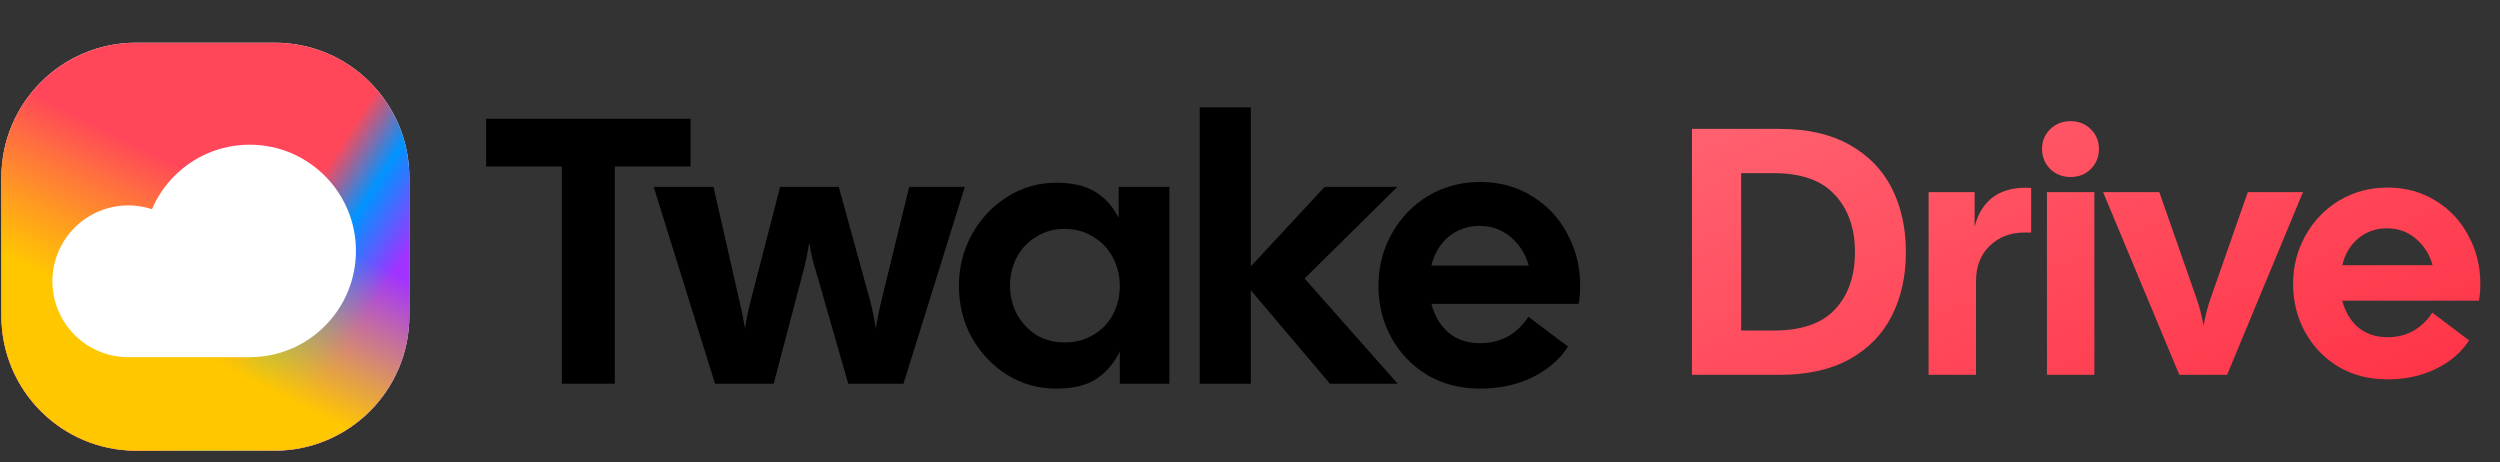 <svg width="1184" height="219" viewBox="0 0 1184 219" fill="none" xmlns="http://www.w3.org/2000/svg">
<rect x="0" y="0" width="1184" height="219" fill="#333333" stroke="none"/>
<path d="M801.314 61.046H842.907C855.995 61.046 866.975 63.541 875.849 68.532C884.833 73.523 891.543 80.4 895.979 89.162C900.416 97.925 902.634 108.018 902.634 119.442C902.634 130.755 900.416 140.793 895.979 149.555C891.543 158.317 884.833 165.194 875.849 170.185C866.975 175.065 855.995 177.506 842.907 177.506H801.314V61.046ZM840.079 156.543C853.167 156.543 862.816 153.215 869.027 146.56C875.349 139.795 878.51 130.755 878.51 119.442C878.51 108.129 875.349 99.089 869.027 92.323C862.816 85.447 853.167 82.008 840.079 82.008H824.606V156.543H840.079Z" fill="url(#paint0_linear_55759_27367)"/>
<path d="M913.381 90.993H935.175V107.463C936.728 101.141 939.723 96.372 944.16 93.155C948.707 89.939 954.641 88.552 961.961 88.996V110.125H958.8C952.145 110.125 946.655 112.233 942.329 116.447C938.004 120.551 935.841 126.152 935.841 133.251V177.506H913.381V90.993Z" fill="url(#paint1_linear_55759_27367)"/>
<path d="M969.434 90.993H991.894V177.506H969.434V90.993ZM967.104 70.529C967.104 66.869 968.38 63.763 970.931 61.212C973.593 58.661 976.809 57.386 980.581 57.386C984.463 57.386 987.679 58.661 990.23 61.212C992.781 63.763 994.057 66.869 994.057 70.529C994.057 74.3 992.781 77.461 990.23 80.012C987.679 82.563 984.463 83.838 980.581 83.838C976.809 83.838 973.593 82.563 970.931 80.012C968.38 77.35 967.104 74.189 967.104 70.529Z" fill="url(#paint2_linear_55759_27367)"/>
<path d="M996.027 90.993H1022.65L1039.95 140.405C1041.5 144.619 1042.72 149.222 1043.61 154.214C1044.5 149.222 1045.72 144.619 1047.27 140.405L1064.57 90.993H1090.69L1054.76 177.506H1032.13L996.027 90.993Z" fill="url(#paint3_linear_55759_27367)"/>
<path d="M1130.76 179.668C1122 179.668 1114.24 177.672 1107.47 173.679C1100.71 169.575 1095.44 164.085 1091.67 157.208C1087.9 150.332 1086.01 142.734 1086.01 134.415C1086.01 126.208 1087.95 118.61 1091.83 111.623C1095.72 104.635 1101.04 99.089 1107.81 94.985C1114.68 90.882 1122.33 88.83 1130.76 88.83C1139.19 88.83 1146.74 90.882 1153.39 94.985C1160.16 99.089 1165.37 104.635 1169.03 111.623C1172.8 118.499 1174.69 126.097 1174.69 134.415C1174.69 137.188 1174.46 139.85 1174.02 142.401H1109.3C1110.63 147.614 1113.13 151.829 1116.79 155.045C1120.56 158.151 1125.22 159.704 1130.76 159.704C1135.42 159.704 1139.58 158.65 1143.24 156.543C1146.9 154.324 1149.79 151.496 1151.89 148.058L1169.36 161.201C1165.81 166.747 1160.6 171.239 1153.72 174.677C1146.85 178.005 1139.19 179.668 1130.76 179.668ZM1152.06 125.598C1150.73 120.607 1148.12 116.447 1144.24 113.12C1140.36 109.792 1135.76 108.129 1130.43 108.129C1125.22 108.129 1120.67 109.737 1116.79 112.953C1113.02 116.17 1110.52 120.385 1109.3 125.598H1152.06Z" fill="url(#paint4_linear_55759_27367)"/>
<path d="M266.086 78.834H230.236V56.248H327.032V78.834H291.182V181.724H266.086V78.834Z" fill="black"/>
<path d="M309.591 88.513H337.913L349.923 141.392C351.237 146.77 352.193 151.49 352.791 155.553C353.628 150.415 354.643 145.635 355.838 141.213L369.461 88.513H397.245L411.765 141.213C412.96 145.635 413.976 150.415 414.812 155.553C415.41 151.49 416.366 146.77 417.68 141.392L430.586 88.513H456.936L427.897 181.724H401.727L386.49 128.666C385.056 124.363 383.981 119.703 383.264 114.684C382.427 120.181 381.471 124.841 380.396 128.666L366.414 181.724H338.63L309.591 88.513Z" fill="black"/>
<path d="M500.214 184.054C491.849 184.054 484.141 181.903 477.091 177.601C470.04 173.18 464.424 167.264 460.241 159.855C456.178 152.446 454.147 144.32 454.147 135.477C454.147 126.634 456.178 118.508 460.241 111.099C464.424 103.57 470.04 97.595 477.091 93.174C484.141 88.752 491.849 86.541 500.214 86.541C507.862 86.541 514.017 87.975 518.677 90.844C523.457 93.712 527.162 97.834 529.791 103.212V88.513H553.81V181.724H530.328V166.488C527.58 172.104 523.816 176.466 519.036 179.573C514.375 182.561 508.101 184.054 500.214 184.054ZM478.345 135.298C478.345 140.078 479.421 144.559 481.572 148.742C483.843 152.805 486.89 156.091 490.714 158.601C494.657 160.991 499.139 162.186 504.158 162.186C509.296 162.186 513.837 160.991 517.781 158.601C521.844 156.211 524.951 152.984 527.102 148.921C529.253 144.858 530.328 140.377 530.328 135.477C530.328 130.578 529.253 126.096 527.102 122.033C524.951 117.851 521.844 114.564 517.781 112.174C513.837 109.665 509.296 108.41 504.158 108.41C499.139 108.41 494.657 109.665 490.714 112.174C486.77 114.564 483.723 117.791 481.572 121.854C479.421 125.917 478.345 130.398 478.345 135.298Z" fill="black"/>
<path d="M592.387 137.449V181.724H568.188V50.87H592.387V126.156L627.341 88.513H661.758L617.841 131.892L661.937 181.724H629.851L592.387 137.449Z" fill="black"/>
<path d="M701.047 184.054C691.607 184.054 683.242 181.903 675.952 177.601C668.663 173.18 662.986 167.264 658.923 159.855C654.86 152.446 652.829 144.26 652.829 135.298C652.829 126.455 654.92 118.269 659.102 110.74C663.285 103.212 669.021 97.237 676.311 92.815C683.72 88.394 691.965 86.183 701.047 86.183C710.129 86.183 718.255 88.394 725.426 92.815C732.715 97.237 738.332 103.212 742.275 110.74C746.338 118.149 748.37 126.335 748.37 135.298C748.37 138.285 748.131 141.153 747.653 143.902H677.924C679.358 149.518 682.047 154.06 685.99 157.525C690.053 160.871 695.072 162.544 701.047 162.544C706.066 162.544 710.548 161.409 714.491 159.138C718.435 156.748 721.542 153.701 723.812 149.996L742.634 164.157C738.81 170.132 733.193 174.972 725.784 178.677C718.375 182.262 710.129 184.054 701.047 184.054ZM723.992 125.798C722.558 120.42 719.749 115.939 715.567 112.354C711.384 108.769 706.425 106.976 700.689 106.976C695.072 106.976 690.173 108.709 685.99 112.174C681.927 115.64 679.238 120.181 677.924 125.798H723.992Z" fill="black"/>
<path d="M0.664 84.033C0.664 48.794 29.231 20.227 64.471 20.227H130.063C165.302 20.227 193.869 48.794 193.869 84.033V149.625C193.869 184.865 165.302 213.432 130.063 213.432H64.471C29.231 213.432 0.664 184.865 0.664 149.625V84.033Z" fill="white"/>
<path d="M0.664 84.033C0.664 48.794 29.231 20.227 64.471 20.227H130.063C165.302 20.227 193.869 48.794 193.869 84.033V149.625C193.869 184.865 165.302 213.432 130.063 213.432H64.471C29.231 213.432 0.664 184.865 0.664 149.625V84.033Z" fill="url(#paint5_linear_55759_27367)"/>
<path d="M0.664 84.033C0.664 48.794 29.231 20.227 64.471 20.227H130.063C165.302 20.227 193.869 48.794 193.869 84.033V149.625C193.869 184.865 165.302 213.432 130.063 213.432H64.471C29.231 213.432 0.664 184.865 0.664 149.625V84.033Z" fill="url(#paint6_linear_55759_27367)"/>
<path fill-rule="evenodd" clip-rule="evenodd" d="M96.691 133.217C96.691 132.629 96.676 132.041 96.648 131.454C96.619 130.866 96.576 130.28 96.518 129.695C96.46 129.109 96.388 128.525 96.302 127.944C96.216 127.362 96.115 126.783 96 126.206C95.886 125.629 95.757 125.056 95.614 124.485C95.471 123.914 95.314 123.348 95.144 122.785C94.972 122.222 94.788 121.664 94.59 121.11C94.392 120.556 94.18 120.007 93.955 119.464C93.73 118.921 93.492 118.383 93.24 117.851C92.989 117.32 92.725 116.795 92.447 116.276C92.17 115.757 91.88 115.246 91.578 114.741C91.275 114.236 90.961 113.74 90.634 113.251C90.307 112.761 89.969 112.281 89.618 111.809C89.268 111.336 88.906 110.873 88.533 110.418C88.16 109.963 87.776 109.518 87.381 109.082C86.986 108.647 86.581 108.221 86.165 107.805C85.749 107.389 85.323 106.983 84.887 106.588C84.451 106.194 84.006 105.809 83.552 105.436C83.097 105.063 82.633 104.701 82.161 104.351C81.689 104.001 81.208 103.662 80.719 103.335C80.229 103.008 79.733 102.694 79.228 102.392C78.724 102.089 78.212 101.8 77.693 101.522C77.175 101.245 76.65 100.98 76.118 100.729C75.586 100.478 75.049 100.24 74.506 100.014C73.962 99.789 73.413 99.577 72.86 99.379C72.306 99.181 71.748 98.997 71.185 98.826C70.622 98.655 70.055 98.499 69.484 98.356C68.914 98.213 68.341 98.084 67.763 97.969C67.187 97.854 66.608 97.754 66.025 97.668C65.444 97.582 64.86 97.509 64.275 97.451C63.69 97.394 63.103 97.351 62.516 97.322C61.928 97.293 61.34 97.279 60.752 97.279C60.164 97.279 59.576 97.293 58.989 97.322C58.401 97.351 57.815 97.394 57.23 97.451C56.644 97.509 56.061 97.582 55.479 97.668C54.897 97.754 54.318 97.854 53.741 97.969C53.164 98.084 52.59 98.213 52.02 98.356C51.449 98.499 50.883 98.655 50.32 98.826C49.757 98.997 49.199 99.181 48.645 99.379C48.091 99.577 47.543 99.789 46.999 100.014C46.456 100.24 45.918 100.478 45.387 100.729C44.855 100.98 44.33 101.245 43.811 101.522C43.292 101.8 42.781 102.089 42.276 102.392C41.772 102.694 41.275 103.008 40.786 103.335C40.297 103.662 39.816 104.001 39.344 104.351C38.871 104.701 38.408 105.063 37.953 105.436C37.498 105.809 37.053 106.194 36.617 106.588C36.182 106.983 35.756 107.389 35.34 107.805C34.924 108.221 34.519 108.647 34.124 109.082C33.729 109.518 33.345 109.963 32.971 110.418C32.598 110.873 32.237 111.336 31.886 111.809C31.536 112.281 31.197 112.761 30.87 113.251C30.544 113.74 30.229 114.236 29.927 114.741C29.624 115.246 29.335 115.757 29.057 116.276C28.78 116.795 28.516 117.32 28.264 117.851C28.013 118.383 27.774 118.921 27.549 119.464C27.324 120.007 27.113 120.556 26.915 121.11C26.716 121.664 26.532 122.222 26.361 122.785C26.191 123.348 26.034 123.914 25.891 124.485C25.748 125.056 25.619 125.629 25.504 126.206C25.39 126.783 25.289 127.362 25.203 127.944C25.116 128.525 25.044 129.109 24.987 129.695C24.929 130.28 24.886 130.866 24.857 131.454C24.828 132.041 24.814 132.629 24.814 133.217C24.814 133.805 24.828 134.393 24.857 134.981C24.886 135.568 24.929 136.154 24.987 136.74C25.044 137.325 25.116 137.908 25.203 138.491C25.289 139.072 25.39 139.651 25.504 140.229C25.619 140.805 25.748 141.379 25.891 141.95C26.034 142.52 26.191 143.087 26.361 143.65C26.532 144.212 26.716 144.771 26.915 145.324C27.113 145.878 27.324 146.427 27.549 146.97C27.774 147.513 28.013 148.051 28.264 148.583C28.516 149.114 28.78 149.64 29.057 150.159C29.335 150.677 29.624 151.189 29.927 151.693C30.229 152.197 30.544 152.695 30.87 153.183C31.197 153.673 31.536 154.153 31.886 154.626C32.237 155.098 32.598 155.562 32.971 156.016C33.345 156.471 33.729 156.916 34.124 157.352C34.519 157.788 34.924 158.214 35.34 158.629C35.756 159.045 36.182 159.451 36.617 159.846C37.053 160.241 37.498 160.625 37.953 160.998C38.408 161.371 38.871 161.733 39.344 162.083C39.816 162.433 40.297 162.772 40.786 163.099C41.275 163.426 41.772 163.74 42.276 164.042C42.781 164.345 43.292 164.635 43.811 164.912C44.33 165.189 44.855 165.454 45.387 165.705C45.918 165.957 46.456 166.195 46.999 166.42C47.543 166.645 48.091 166.857 48.645 167.055C49.199 167.253 49.757 167.437 50.32 167.608C50.883 167.779 51.449 167.936 52.02 168.079C52.59 168.221 53.164 168.35 53.741 168.465C54.318 168.58 54.897 168.68 55.479 168.766C56.061 168.853 56.644 168.925 57.23 168.982C57.815 169.04 58.401 169.084 58.989 169.112C59.576 169.141 60.164 169.156 60.752 169.156H118.254V133.217H96.691Z" fill="white"/>
<path d="M118.254 169.156C146.042 169.156 168.569 146.63 168.569 118.842C168.569 91.054 146.042 68.528 118.254 68.528C90.467 68.528 67.941 91.054 67.941 118.842C67.941 146.63 90.467 169.156 118.254 169.156Z" fill="white"/>
<defs>
<linearGradient id="paint0_linear_55759_27367" x1="842.105" y1="30.212" x2="944.198" y2="273.868" gradientUnits="userSpaceOnUse">
<stop stop-color="#FF6372"/>
<stop offset="1" stop-color="#FF3347"/>
</linearGradient>
<linearGradient id="paint1_linear_55759_27367" x1="842.105" y1="30.212" x2="944.198" y2="273.868" gradientUnits="userSpaceOnUse">
<stop stop-color="#FF6372"/>
<stop offset="1" stop-color="#FF3347"/>
</linearGradient>
<linearGradient id="paint2_linear_55759_27367" x1="842.105" y1="30.212" x2="944.198" y2="273.868" gradientUnits="userSpaceOnUse">
<stop stop-color="#FF6372"/>
<stop offset="1" stop-color="#FF3347"/>
</linearGradient>
<linearGradient id="paint3_linear_55759_27367" x1="842.105" y1="30.212" x2="944.198" y2="273.868" gradientUnits="userSpaceOnUse">
<stop stop-color="#FF6372"/>
<stop offset="1" stop-color="#FF3347"/>
</linearGradient>
<linearGradient id="paint4_linear_55759_27367" x1="842.105" y1="30.212" x2="944.198" y2="273.868" gradientUnits="userSpaceOnUse">
<stop stop-color="#FF6372"/>
<stop offset="1" stop-color="#FF3347"/>
</linearGradient>
<linearGradient id="paint5_linear_55759_27367" x1="193.869" y1="132.93" x2="141.561" y2="99.534" gradientUnits="userSpaceOnUse">
<stop offset="0.13" stop-color="#A033FF"/>
<stop offset="0.61" stop-color="#0094FF"/>
<stop offset="1" stop-color="#FF4759"/>
</linearGradient>
<linearGradient id="paint6_linear_55759_27367" x1="89.216" y1="80.603" x2="28.84" y2="201.356" gradientUnits="userSpaceOnUse">
<stop stop-color="#FFD600" stop-opacity="0"/>
<stop offset="0.563" stop-color="#FFC700"/>
</linearGradient>
</defs>
</svg>
